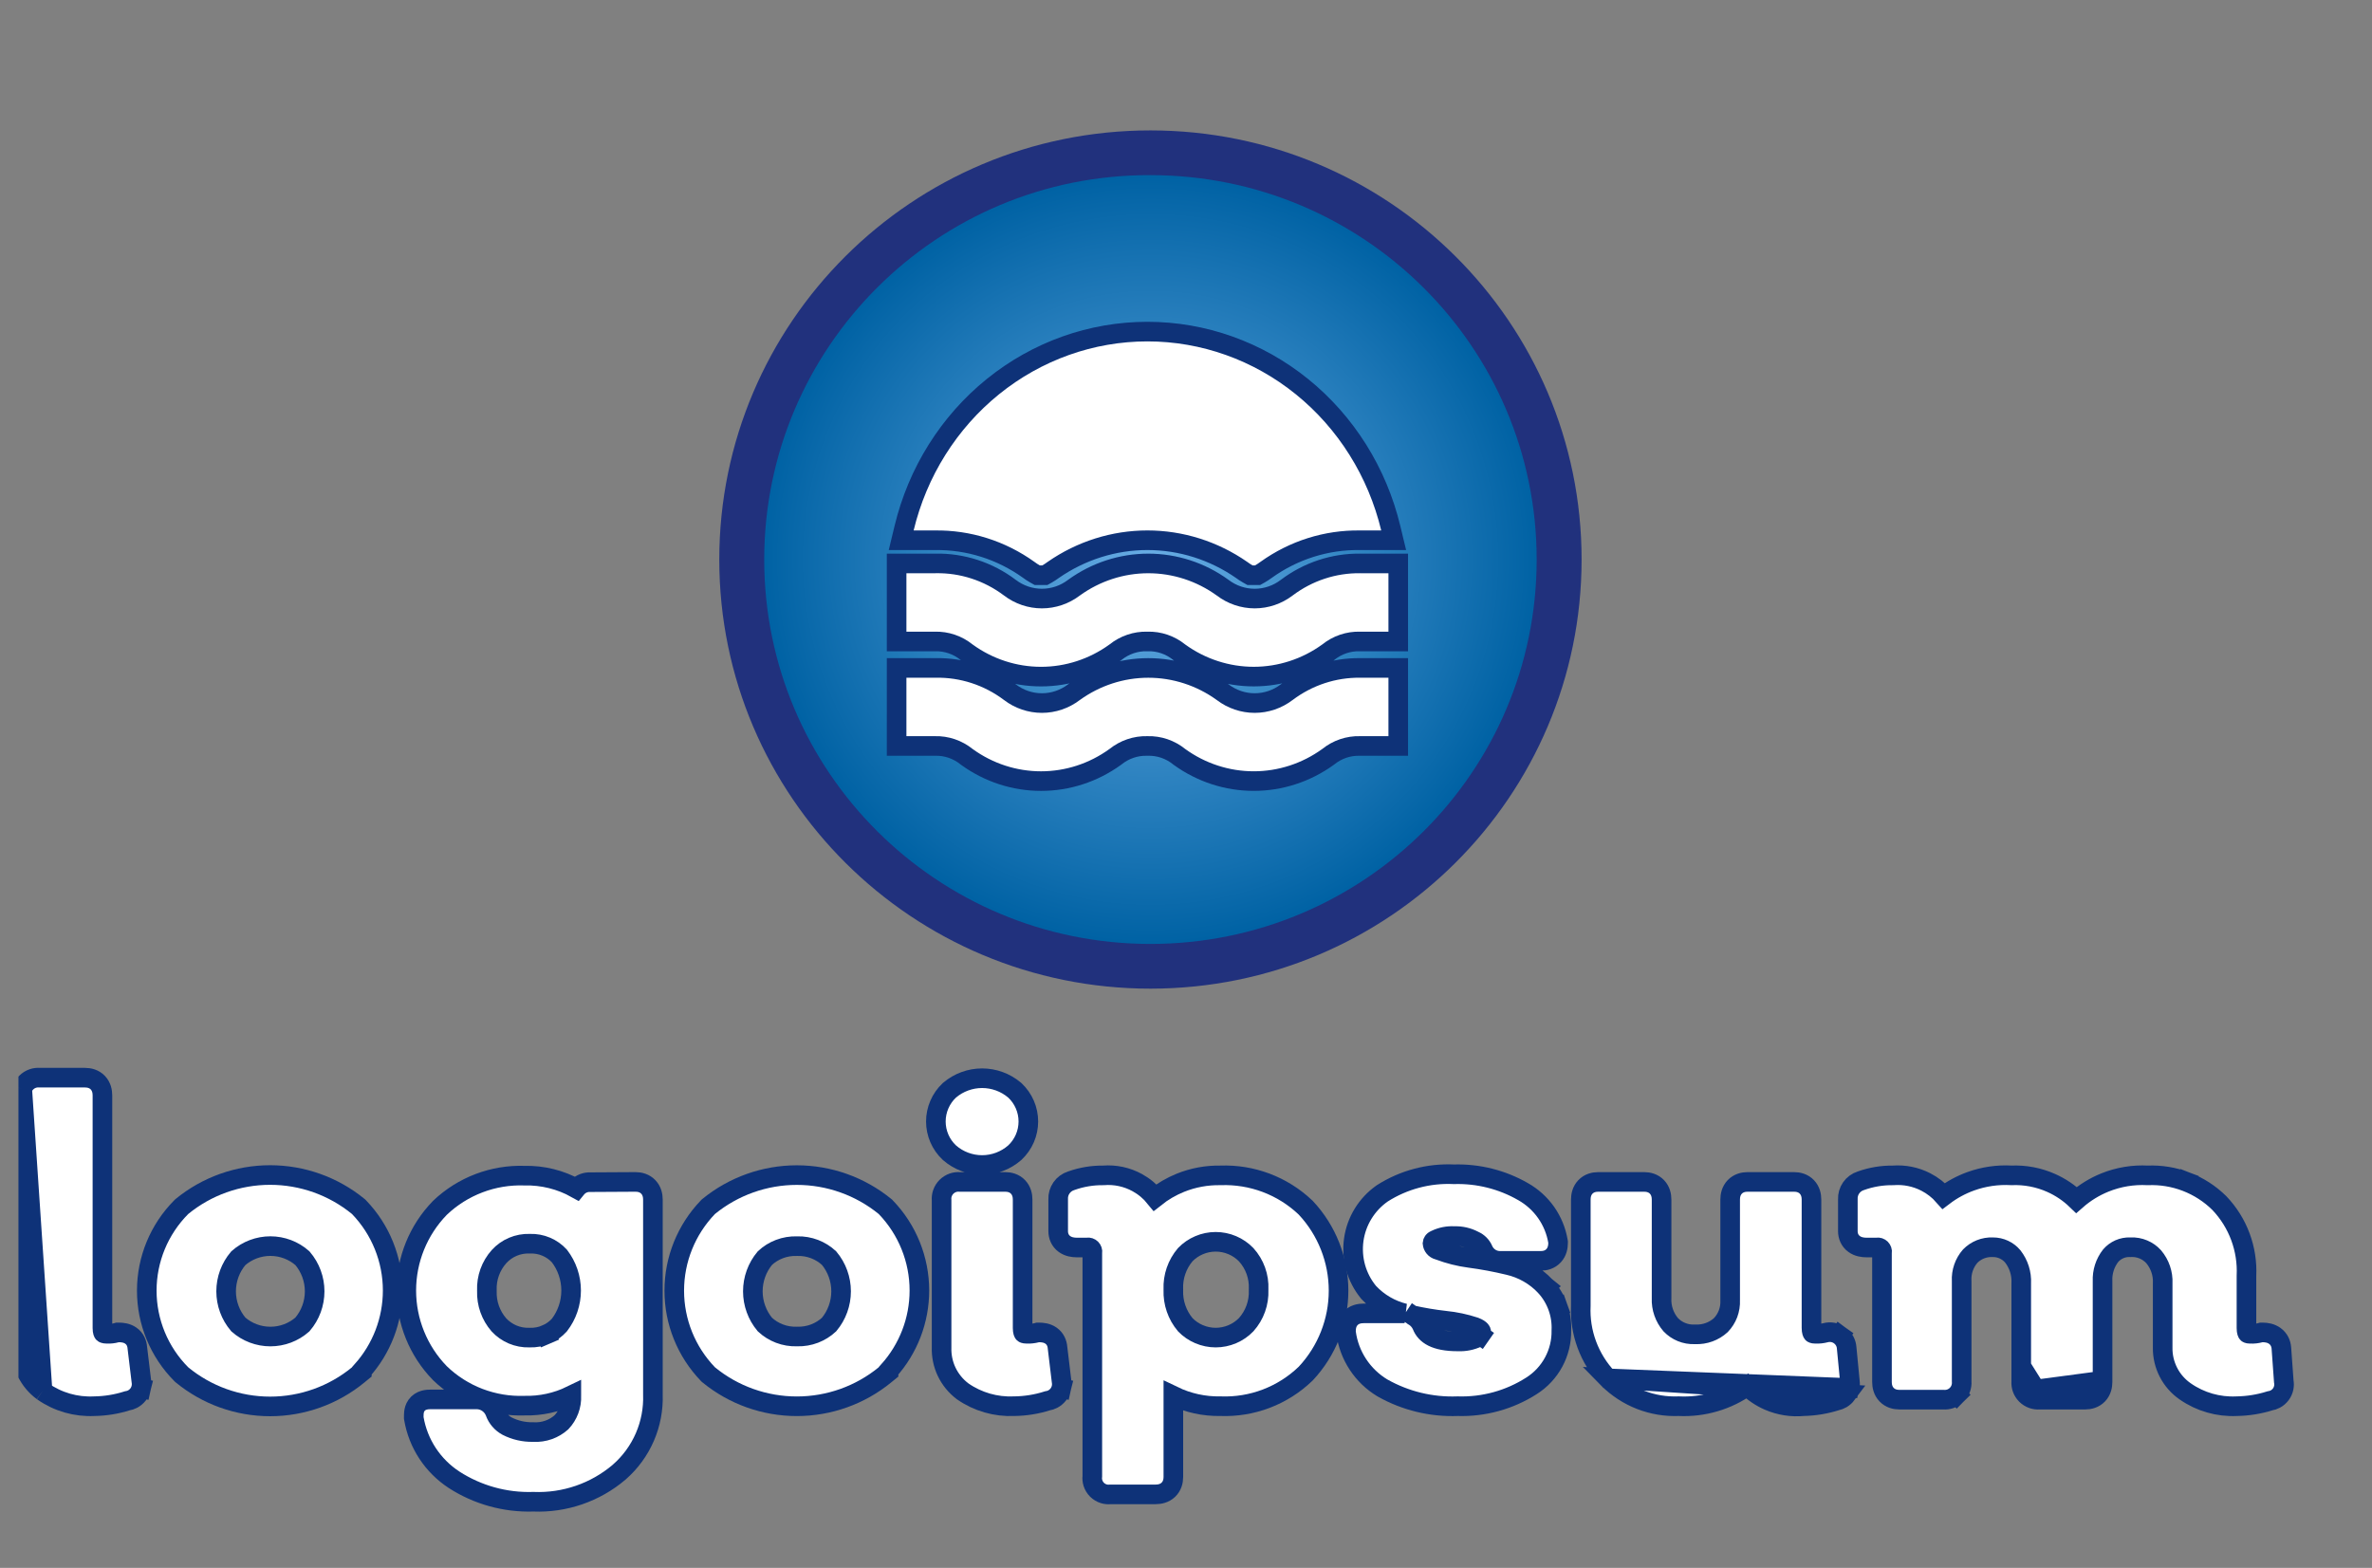 <svg width="121" height="80" viewBox="0 0 121 80" fill="none" xmlns="http://www.w3.org/2000/svg">
<rect x="0" y="0" width="121" height="80" fill="#808080" stroke="none"/>
<g clip-path="url(#clip0)">
<path fill-rule="evenodd" clip-rule="evenodd" d="M80.68 28.549C80.68 40.619 70.849 50.445 58.686 50.445C46.562 50.445 36.692 40.658 36.692 28.549C36.692 16.48 46.523 6.654 58.686 6.654C70.81 6.654 80.68 16.441 80.68 28.549Z" fill="#21317D"/>
<path d="M38.984 28.549C38.984 39.381 47.806 48.163 58.686 48.163C69.567 48.163 78.388 39.381 78.388 28.549C78.388 17.718 69.567 8.936 58.686 8.936C47.806 8.897 38.984 17.718 38.984 28.549Z" fill="url(#paint0_radial)"/>
<path d="M2.171 70.984L2.171 70.984C1.823 70.727 1.542 70.388 1.354 69.998C1.167 69.611 1.077 69.184 1.091 68.754V55.914C1.082 55.796 1.097 55.677 1.135 55.565M2.171 70.984L1.135 55.565M2.171 70.984L2.181 70.991C2.948 71.53 3.874 71.797 4.811 71.749C5.381 71.741 5.946 71.649 6.489 71.476C6.584 71.462 6.677 71.432 6.763 71.387L6.763 71.387C6.872 71.329 6.967 71.249 7.043 71.152C7.119 71.055 7.172 70.943 7.201 70.823L6.714 70.707L7.201 70.823C7.227 70.71 7.231 70.594 7.212 70.48L7.006 68.772C6.99 68.547 6.9 68.307 6.67 68.148C6.467 68.007 6.233 67.985 6.062 67.985H5.995L5.931 68.003C5.781 68.044 5.625 68.061 5.47 68.055L5.46 68.055H5.449C5.371 68.055 5.325 68.044 5.301 68.035C5.281 68.028 5.276 68.022 5.274 68.02L5.274 68.02C5.271 68.017 5.225 67.963 5.225 67.763V55.889C5.225 55.687 5.177 55.44 4.992 55.244C4.801 55.044 4.551 54.987 4.335 54.987H2.019C1.901 54.977 1.783 54.992 1.671 55.031C1.547 55.073 1.434 55.143 1.341 55.236C1.249 55.328 1.178 55.441 1.135 55.565M2.171 70.984L1.135 55.565" fill="white" stroke="#0E3278"/>
<path d="M18.276 70.149L18.458 69.999V69.946C19.469 68.821 20.031 67.362 20.031 65.847C20.031 64.263 19.417 62.74 18.318 61.598L18.297 61.576L18.274 61.557C17.007 60.52 15.418 59.954 13.779 59.954C12.14 59.954 10.551 60.52 9.284 61.557L9.264 61.574L9.246 61.592C8.119 62.726 7.487 64.257 7.487 65.854C7.487 67.45 8.119 68.982 9.246 70.115L9.263 70.133L9.282 70.149C10.548 71.191 12.138 71.761 13.779 71.761C15.42 71.761 17.01 71.191 18.276 70.149ZM13.793 68.195C13.19 68.195 12.609 67.976 12.158 67.579C11.756 67.107 11.535 66.508 11.535 65.888C11.535 65.269 11.756 64.67 12.158 64.198C12.609 63.801 13.19 63.581 13.793 63.581C14.396 63.581 14.977 63.801 15.427 64.198C15.83 64.67 16.051 65.269 16.051 65.888C16.051 66.508 15.83 67.107 15.427 67.579C14.977 67.976 14.396 68.195 13.793 68.195Z" fill="white" stroke="#0E3278"/>
<path d="M32.416 60.306L32.413 60.306L30.119 60.319C30 60.313 29.882 60.331 29.771 60.373C29.651 60.418 29.543 60.489 29.454 60.581C29.435 60.6 29.416 60.621 29.399 60.642C28.595 60.193 27.68 59.964 26.749 59.986C25.962 59.96 25.176 60.09 24.44 60.37C23.698 60.651 23.02 61.077 22.446 61.624L22.439 61.631L22.432 61.638C21.337 62.767 20.726 64.276 20.726 65.847C20.726 67.417 21.337 68.927 22.432 70.055L22.438 70.061L22.444 70.067C23.015 70.619 23.693 71.05 24.435 71.334C25.173 71.616 25.96 71.748 26.749 71.721C27.582 71.742 28.403 71.562 29.144 71.201V71.204L29.145 71.215C29.156 71.466 29.116 71.717 29.027 71.952C28.94 72.181 28.809 72.392 28.64 72.571C28.45 72.741 28.229 72.872 27.988 72.958C27.742 73.045 27.481 73.083 27.22 73.069L27.201 73.068L27.183 73.068C26.725 73.077 26.273 72.973 25.866 72.765C25.581 72.61 25.363 72.356 25.253 72.052L25.25 72.042L25.246 72.032C25.172 71.85 25.046 71.695 24.886 71.583C24.725 71.471 24.536 71.409 24.34 71.402L24.332 71.402H24.323H21.983C21.792 71.402 21.452 71.42 21.247 71.709C21.153 71.84 21.127 71.978 21.116 72.067C21.107 72.147 21.107 72.233 21.107 72.293C21.107 72.297 21.107 72.301 21.107 72.304V72.347L21.114 72.389C21.223 73.02 21.46 73.621 21.812 74.157C22.164 74.692 22.622 75.149 23.158 75.5L23.16 75.502C24.362 76.278 25.773 76.67 27.204 76.624C28.802 76.689 30.366 76.151 31.584 75.116L31.584 75.116L31.589 75.111C32.152 74.619 32.599 74.008 32.895 73.323C33.191 72.64 33.331 71.9 33.306 71.157V61.208C33.306 61.005 33.258 60.759 33.072 60.563C32.882 60.363 32.632 60.306 32.416 60.306ZM27.027 68.249L27.012 68.249L26.997 68.249C26.706 68.258 26.416 68.203 26.148 68.09C25.882 67.977 25.643 67.809 25.448 67.597C25.034 67.121 24.816 66.506 24.837 65.877L24.837 65.859L24.837 65.841C24.811 65.206 25.035 64.586 25.46 64.113C25.655 63.899 25.895 63.729 26.162 63.616C26.43 63.503 26.719 63.449 27.01 63.458L27.026 63.458L27.042 63.458C27.325 63.449 27.606 63.501 27.866 63.612C28.121 63.72 28.35 63.881 28.536 64.085C28.924 64.591 29.134 65.21 29.134 65.847C29.134 66.484 28.924 67.103 28.535 67.609C28.348 67.817 28.117 67.981 27.86 68.092L28.057 68.551L27.86 68.092C27.597 68.204 27.313 68.258 27.027 68.249Z" fill="white" stroke="#0E3278"/>
<path d="M45.143 70.15L45.327 70V69.945C46.338 68.821 46.9 67.362 46.9 65.847C46.9 64.263 46.286 62.74 45.187 61.598L45.166 61.576L45.143 61.557C43.874 60.523 42.286 59.958 40.648 59.958C39.01 59.958 37.422 60.523 36.153 61.557L36.13 61.576L36.109 61.598C35.009 62.743 34.395 64.268 34.395 65.854C34.395 67.44 35.009 68.964 36.109 70.109L36.13 70.131L36.153 70.15C37.42 71.187 39.009 71.753 40.648 71.753C42.287 71.753 43.876 71.187 45.143 70.15ZM40.675 68.194L40.661 68.193L40.647 68.194C40.344 68.203 40.043 68.153 39.76 68.045C39.486 67.94 39.234 67.784 39.02 67.585C38.622 67.109 38.404 66.508 38.404 65.888C38.404 65.268 38.622 64.668 39.02 64.192C39.234 63.992 39.486 63.836 39.76 63.732C40.043 63.624 40.344 63.574 40.647 63.583L40.661 63.583L40.675 63.583C40.975 63.575 41.275 63.627 41.555 63.734C41.827 63.839 42.077 63.994 42.291 64.192C42.688 64.668 42.906 65.268 42.906 65.888C42.906 66.508 42.688 67.109 42.291 67.585C42.077 67.783 41.827 67.938 41.555 68.043C41.275 68.15 40.975 68.201 40.675 68.194Z" fill="white" stroke="#0E3278"/>
<path d="M51.758 58.821L51.765 58.815L51.772 58.809C51.988 58.605 52.161 58.359 52.279 58.087C52.397 57.814 52.458 57.52 52.458 57.223C52.458 56.925 52.397 56.631 52.279 56.359C52.161 56.086 51.988 55.84 51.772 55.636L51.762 55.627L51.751 55.618C51.289 55.229 50.703 55.015 50.099 55.015C49.494 55.015 48.909 55.229 48.447 55.618L48.436 55.627L48.426 55.636C48.209 55.84 48.037 56.086 47.919 56.359C47.801 56.631 47.74 56.925 47.74 57.223C47.74 57.52 47.801 57.814 47.919 58.087C48.037 58.359 48.209 58.605 48.426 58.809L48.433 58.815L48.44 58.821C48.899 59.222 49.489 59.443 50.099 59.443C50.709 59.443 51.298 59.222 51.758 58.821ZM49.093 70.98L49.101 70.987L49.11 70.993C49.878 71.527 50.801 71.792 51.736 71.749C52.311 71.742 52.882 71.651 53.429 71.476C53.525 71.462 53.618 71.432 53.704 71.387C53.813 71.329 53.908 71.249 53.984 71.152C54.059 71.055 54.113 70.943 54.142 70.823L53.655 70.707L54.142 70.823C54.168 70.71 54.172 70.594 54.152 70.48L53.947 68.772C53.93 68.547 53.84 68.308 53.611 68.148C53.408 68.007 53.173 67.985 53.003 67.985H52.939L52.876 68.002C52.719 68.043 52.557 68.061 52.394 68.055L52.385 68.055H52.376C52.303 68.055 52.261 68.044 52.239 68.037C52.221 68.03 52.217 68.024 52.216 68.023C52.212 68.019 52.166 67.963 52.166 67.763V61.208C52.166 61.005 52.118 60.759 51.932 60.563C51.742 60.363 51.492 60.306 51.276 60.306H48.96C48.842 60.296 48.724 60.311 48.611 60.349C48.488 60.392 48.375 60.462 48.282 60.554L48.282 60.554C48.189 60.647 48.119 60.76 48.076 60.883C48.037 60.996 48.022 61.114 48.032 61.233V68.755C48.019 69.182 48.107 69.606 48.29 69.992C48.475 70.38 48.75 70.719 49.093 70.98Z" fill="white" stroke="#0E3278"/>
<path d="M58.924 61.102C58.675 60.795 58.368 60.537 58.019 60.345C57.49 60.054 56.888 59.924 56.287 59.972C55.727 59.965 55.17 60.058 54.643 60.247C54.443 60.31 54.269 60.436 54.149 60.608C54.029 60.78 53.969 60.986 53.98 61.195V62.819C53.98 63.059 54.071 63.307 54.301 63.474C54.501 63.619 54.74 63.653 54.939 63.653H55.399H55.435L55.471 63.647C55.506 63.642 55.542 63.645 55.575 63.656C55.608 63.667 55.639 63.686 55.663 63.71C55.688 63.735 55.706 63.765 55.717 63.798C55.728 63.83 55.731 63.865 55.726 63.899L55.721 63.935V63.972V75.324C55.707 75.439 55.718 75.556 55.752 75.668C55.793 75.797 55.864 75.915 55.96 76.011C56.056 76.106 56.173 76.177 56.303 76.217C56.414 76.251 56.531 76.262 56.646 76.248H58.951C59.153 76.248 59.4 76.201 59.596 76.016C59.796 75.826 59.855 75.576 59.855 75.36V71.223C60.6 71.583 61.425 71.765 62.261 71.749C63.056 71.779 63.848 71.649 64.591 71.367C65.339 71.082 66.021 70.65 66.597 70.095L66.606 70.086L66.615 70.077C67.686 68.93 68.282 67.421 68.282 65.854C68.282 64.286 67.686 62.777 66.615 61.631L66.605 61.62L66.594 61.61C66.016 61.06 65.333 60.632 64.587 60.351C63.844 60.072 63.054 59.943 62.261 59.972C61.561 59.959 60.865 60.087 60.215 60.349C59.75 60.537 59.315 60.791 58.924 61.102ZM64.204 65.782L64.203 65.804L64.204 65.825C64.23 66.473 64.004 67.105 63.571 67.589C63.37 67.797 63.13 67.962 62.864 68.075C62.596 68.189 62.307 68.249 62.015 68.249C61.723 68.249 61.434 68.189 61.166 68.075C60.902 67.963 60.663 67.799 60.464 67.594C60.048 67.099 59.831 66.468 59.854 65.823L59.855 65.804L59.854 65.784C59.827 65.14 60.045 64.509 60.463 64.017C60.663 63.811 60.902 63.647 61.166 63.535C61.434 63.42 61.723 63.361 62.015 63.361C62.307 63.361 62.596 63.42 62.864 63.535C63.131 63.648 63.371 63.814 63.572 64.022C64.007 64.503 64.234 65.135 64.204 65.782Z" fill="white" stroke="#0E3278"/>
<path d="M70.519 70.817L70.519 70.817L70.531 70.823C71.696 71.48 73.021 71.8 74.358 71.749C75.688 71.791 77 71.43 78.121 70.713C78.6 70.41 78.993 69.988 79.26 69.489C79.525 68.995 79.659 68.441 79.648 67.881C79.667 67.475 79.606 67.069 79.468 66.686L78.998 66.855L79.468 66.686C79.329 66.297 79.113 65.94 78.834 65.635L78.835 65.634L78.829 65.629C78.324 65.092 77.669 64.718 76.95 64.554C76.295 64.396 75.633 64.272 74.965 64.184C74.436 64.114 73.917 63.983 73.418 63.795L73.392 63.786L73.366 63.779C73.285 63.758 73.212 63.712 73.16 63.648C73.111 63.587 73.081 63.514 73.074 63.437C73.077 63.404 73.088 63.371 73.108 63.343C73.13 63.311 73.162 63.286 73.198 63.272L73.217 63.265L73.236 63.256C73.528 63.115 73.852 63.051 74.176 63.069L74.196 63.07L74.216 63.069C74.547 63.061 74.876 63.137 75.17 63.29L75.185 63.298L75.2 63.305C75.41 63.397 75.576 63.566 75.664 63.776L75.667 63.784L75.671 63.792C75.75 63.963 75.878 64.105 76.039 64.201L76.295 63.772L76.039 64.201C76.195 64.295 76.374 64.34 76.555 64.333H78.605C78.821 64.333 79.071 64.271 79.258 64.064C79.436 63.867 79.481 63.62 79.481 63.416V63.374L79.474 63.333C79.385 62.805 79.178 62.304 78.871 61.866C78.563 61.429 78.162 61.065 77.696 60.802C76.624 60.185 75.402 59.879 74.165 59.916C72.88 59.856 71.608 60.194 70.522 60.883L70.513 60.889L70.503 60.896C70.113 61.17 69.783 61.521 69.534 61.928C69.285 62.334 69.123 62.787 69.057 63.259C68.992 63.731 69.024 64.212 69.152 64.671C69.281 65.129 69.503 65.557 69.804 65.926L69.815 65.94L69.827 65.953C70.319 66.476 70.953 66.845 71.65 67.014C71.644 67.014 71.638 67.014 71.632 67.013L71.622 67.013H71.612H69.565C69.349 67.013 69.076 67.061 68.877 67.282C68.687 67.492 68.661 67.753 68.661 67.93V67.963L68.665 67.996C68.742 68.575 68.949 69.129 69.27 69.617C69.591 70.106 70.018 70.515 70.519 70.817ZM71.997 67.096C72.564 67.223 73.138 67.32 73.715 67.385L73.715 67.385L73.722 67.386C74.236 67.437 74.743 67.545 75.234 67.707C75.405 67.772 75.487 67.836 75.525 67.879C75.55 67.909 75.566 67.94 75.569 67.996C75.563 68.045 75.545 68.092 75.517 68.133L75.927 68.419L75.517 68.133C75.485 68.178 75.442 68.215 75.391 68.238L75.391 68.238L75.381 68.242C75.069 68.39 74.725 68.46 74.379 68.444L74.368 68.444H74.356C73.21 68.444 72.718 68.099 72.538 67.637L72.532 67.622L72.525 67.608C72.445 67.436 72.32 67.29 72.162 67.185L71.885 67.601L72.162 67.185C72.11 67.15 72.055 67.121 71.997 67.096Z" fill="white" stroke="#0E3278"/>
<path d="M82.016 70.329L82.016 70.329C81.548 69.834 81.185 69.25 80.948 68.611C80.713 67.977 80.608 67.302 80.64 66.626V61.208C80.64 61.005 80.687 60.758 80.873 60.563C81.063 60.363 81.314 60.306 81.53 60.306H83.87C84.085 60.306 84.336 60.363 84.526 60.563C84.712 60.758 84.76 61.005 84.76 61.208V66.222V66.232L84.759 66.242C84.739 66.736 84.907 67.218 85.229 67.594C85.384 67.755 85.57 67.882 85.777 67.966C85.988 68.052 86.214 68.092 86.441 68.083L86.462 68.082L86.482 68.083C86.722 68.093 86.961 68.056 87.186 67.974C87.407 67.894 87.609 67.771 87.783 67.613C87.943 67.446 88.068 67.249 88.15 67.033C88.233 66.812 88.27 66.578 88.259 66.343L88.259 66.331V66.319V61.208C88.259 61.005 88.306 60.758 88.492 60.563C88.683 60.363 88.933 60.306 89.149 60.306H91.517C91.733 60.306 91.983 60.363 92.173 60.563C92.359 60.758 92.407 61.005 92.407 61.208V67.749C92.407 67.958 92.454 68.02 92.459 68.026C92.461 68.028 92.464 68.032 92.479 68.038C92.497 68.045 92.535 68.055 92.603 68.055H92.613L92.623 68.055C92.788 68.061 92.954 68.044 93.115 68.002C93.238 67.969 93.368 67.963 93.494 67.985C93.622 68.008 93.743 68.06 93.848 68.136L93.555 68.541L93.848 68.136C93.954 68.213 94.04 68.312 94.102 68.427L94.102 68.427C94.161 68.536 94.195 68.657 94.202 68.782L94.367 70.494C94.382 70.603 94.377 70.715 94.35 70.822L82.016 70.329ZM82.016 70.329L82.025 70.338C82.5 70.813 83.068 71.184 83.694 71.427C84.313 71.667 84.974 71.776 85.637 71.749C86.887 71.809 88.116 71.446 89.127 70.725C89.443 71.037 89.815 71.29 90.225 71.468C90.786 71.711 91.398 71.807 92.006 71.748C92.571 71.737 93.132 71.643 93.671 71.472C93.767 71.452 93.86 71.417 93.945 71.367C94.045 71.308 94.133 71.229 94.203 71.135L82.016 70.329Z" fill="white" stroke="#0E3278"/>
<path d="M116.347 71.144C116.272 71.244 116.176 71.327 116.066 71.385C115.979 71.432 115.885 71.463 115.787 71.477C115.24 71.649 114.671 71.74 114.098 71.749C113.162 71.795 112.238 71.529 111.47 70.993C111.109 70.743 110.816 70.408 110.615 70.017C110.416 69.628 110.315 69.196 110.322 68.759V65.499V65.488L110.323 65.476C110.346 64.983 110.181 64.499 109.861 64.121C109.716 63.961 109.538 63.835 109.338 63.752C109.136 63.667 108.918 63.628 108.699 63.638L108.679 63.639L108.658 63.638C108.47 63.631 108.283 63.667 108.111 63.742C107.942 63.817 107.791 63.928 107.671 64.067C107.381 64.437 107.234 64.898 107.255 65.366L107.255 65.377V65.388V70.513C107.255 70.716 107.207 70.963 107.022 71.158C106.831 71.358 106.581 71.416 106.365 71.416H104.035C103.917 71.425 103.799 71.41 103.687 71.372L103.687 71.372C103.563 71.329 103.45 71.259 103.357 71.167C103.265 71.074 103.194 70.962 103.151 70.838L103.151 70.838C103.113 70.725 103.098 70.606 103.107 70.489V65.499V65.487L103.108 65.475C103.132 64.982 102.979 64.496 102.675 64.106C102.553 63.961 102.4 63.843 102.228 63.763C102.054 63.681 101.864 63.639 101.671 63.639L101.661 63.639L101.651 63.638C101.437 63.63 101.223 63.666 101.025 63.745C100.829 63.823 100.653 63.941 100.506 64.09C100.199 64.441 100.042 64.897 100.067 65.361L100.068 65.375V65.388V70.489C100.077 70.607 100.062 70.725 100.023 70.838C99.981 70.962 99.91 71.074 99.817 71.167L99.464 70.813L99.817 71.167C99.725 71.259 99.612 71.329 99.488 71.372L99.488 71.372C99.376 71.41 99.257 71.425 99.14 71.416H96.893C96.678 71.416 96.427 71.358 96.237 71.158C96.051 70.963 96.003 70.716 96.003 70.513V63.972V63.935L96.009 63.899C96.014 63.865 96.011 63.83 96 63.798C95.989 63.765 95.971 63.735 95.946 63.71C95.921 63.686 95.891 63.667 95.858 63.656C95.824 63.645 95.789 63.642 95.754 63.647L95.718 63.653H95.681H95.222C95.023 63.653 94.784 63.619 94.584 63.474C94.353 63.307 94.262 63.059 94.262 62.819V61.195C94.252 60.986 94.311 60.78 94.431 60.608C94.552 60.436 94.725 60.31 94.925 60.247C95.453 60.058 96.01 59.965 96.571 59.972C97.148 59.928 97.726 60.045 98.24 60.31C98.588 60.489 98.897 60.731 99.153 61.022C99.571 60.705 100.036 60.452 100.532 60.273C101.196 60.033 101.903 59.931 102.608 59.971C103.304 59.942 103.998 60.074 104.635 60.358C105.114 60.572 105.55 60.866 105.925 61.228C106.354 60.852 106.845 60.55 107.377 60.335C108.069 60.056 108.813 59.932 109.558 59.972C110.226 59.944 110.893 60.053 111.517 60.292L111.338 60.759L111.517 60.292C112.15 60.534 112.725 60.905 113.207 61.38L113.213 61.386L113.218 61.391C113.688 61.886 114.053 62.47 114.289 63.109C114.524 63.744 114.629 64.419 114.596 65.095V67.763C114.596 67.962 114.641 68.022 114.647 68.028C114.649 68.03 114.652 68.034 114.665 68.039C114.68 68.045 114.715 68.055 114.778 68.055H114.79L114.801 68.055C114.966 68.063 115.13 68.045 115.289 68.002L115.353 67.985H115.419C115.617 67.985 115.847 68.022 116.043 68.164C116.259 68.32 116.358 68.549 116.377 68.777L116.377 68.783L116.377 68.783L116.5 70.485C116.52 70.591 116.519 70.699 116.498 70.805C116.473 70.927 116.422 71.043 116.347 71.144ZM116.347 71.144C116.347 71.144 116.347 71.144 116.347 71.144L115.946 70.845L116.347 71.144ZM103.849 70.899C103.901 70.917 103.956 70.922 104.011 70.916H106.365C106.63 70.916 106.755 70.777 106.755 70.513L103.849 70.899ZM103.849 70.899C103.797 70.881 103.749 70.851 103.71 70.813C103.671 70.774 103.642 70.727 103.624 70.675C103.606 70.623 103.6 70.567 103.607 70.513L103.849 70.899Z" fill="white" stroke="#0E3278"/>
<path d="M46.12 26.949L45.971 27.566H46.606H47.683V27.566L47.691 27.566C49.398 27.54 51.072 28.067 52.478 29.076C52.579 29.152 52.685 29.221 52.795 29.284L52.91 29.349H53.043H53.168H53.3L53.416 29.284C53.524 29.222 53.629 29.153 53.73 29.078C55.152 28.091 56.824 27.565 58.532 27.565C60.241 27.565 61.913 28.091 63.335 29.078C63.435 29.153 63.541 29.222 63.649 29.284L63.764 29.349H63.897H64.022H64.154L64.269 29.284C64.379 29.221 64.485 29.152 64.587 29.076C65.993 28.067 67.667 27.54 69.374 27.566V27.566H69.382H70.459H71.094L70.945 26.949C70.258 24.089 68.665 21.547 66.416 19.728C64.167 17.909 61.392 16.919 58.532 16.919C55.673 16.919 52.898 17.909 50.649 19.728C48.4 21.547 46.807 24.089 46.12 26.949ZM67.735 33.295L67.746 33.288L67.756 33.279C68.218 32.907 68.788 32.714 69.368 32.73L69.368 32.73H69.382H70.827H71.327V32.23V29.248V28.748H70.827H69.385C68.04 28.732 66.727 29.166 65.643 29.982L65.64 29.984C65.164 30.347 64.591 30.541 64.004 30.541C63.417 30.541 62.844 30.347 62.368 29.984L62.368 29.984L62.357 29.976C61.25 29.178 59.931 28.749 58.577 28.749C57.224 28.749 55.905 29.178 54.797 29.976L54.797 29.976L54.786 29.984C54.31 30.347 53.737 30.541 53.15 30.541C52.563 30.541 51.99 30.347 51.514 29.984L51.512 29.982C50.415 29.156 49.084 28.722 47.723 28.748H46.238H45.738V29.248V32.23V32.73H46.238H47.683V32.73L47.697 32.73C48.277 32.714 48.847 32.907 49.309 33.279L49.319 33.287L49.33 33.295C50.435 34.094 51.753 34.523 53.105 34.523C54.458 34.523 55.776 34.094 56.882 33.295L56.892 33.288L56.902 33.28C57.365 32.908 57.935 32.715 58.515 32.73L58.529 32.73L58.543 32.73C59.122 32.713 59.692 32.906 60.153 33.278L60.163 33.287L60.175 33.295C61.282 34.093 62.602 34.522 63.955 34.522C65.308 34.522 66.627 34.093 67.735 33.295ZM67.735 38.627L67.746 38.619L67.756 38.611C68.218 38.239 68.788 38.046 69.368 38.062L69.368 38.062H69.382H70.827H71.327V37.562V34.58V34.08H70.827H69.385C68.04 34.064 66.727 34.498 65.643 35.314L65.64 35.316C65.164 35.679 64.591 35.873 64.004 35.873C63.417 35.873 62.844 35.679 62.368 35.316L62.368 35.316L62.357 35.308C61.25 34.51 59.931 34.081 58.577 34.081C57.224 34.081 55.905 34.51 54.797 35.308L54.797 35.308L54.786 35.316C54.31 35.679 53.737 35.873 53.15 35.873C52.563 35.873 51.99 35.679 51.514 35.316L51.512 35.314C50.415 34.488 49.084 34.054 47.723 34.08H46.238H45.738V34.58V37.562V38.062H46.238H47.683V38.062L47.697 38.062C48.277 38.046 48.847 38.239 49.309 38.611L49.319 38.619L49.33 38.627C50.435 39.425 51.753 39.855 53.105 39.855C54.458 39.855 55.776 39.425 56.882 38.627L56.892 38.62L56.902 38.612C57.365 38.24 57.935 38.047 58.515 38.062L58.529 38.062L58.543 38.062C59.122 38.045 59.692 38.237 60.153 38.61L60.163 38.619L60.175 38.627C61.282 39.425 62.602 39.854 63.955 39.854C65.308 39.854 66.627 39.425 67.735 38.627Z" fill="white" stroke="#0E3278"/>
</g>
<defs>
<radialGradient id="paint0_radial" cx="0" cy="0" r="1" gradientUnits="userSpaceOnUse" gradientTransform="translate(58.69 28.543) scale(19.72 19.631)">
<stop stop-color="#69ADE5"/>
<stop offset="1" stop-color="#0062A4"/>
</radialGradient>
<clipPath id="clip0">
<rect width="119.065" height="80" fill="white" transform="translate(0.941)"/>
</clipPath>
</defs>
</svg>
